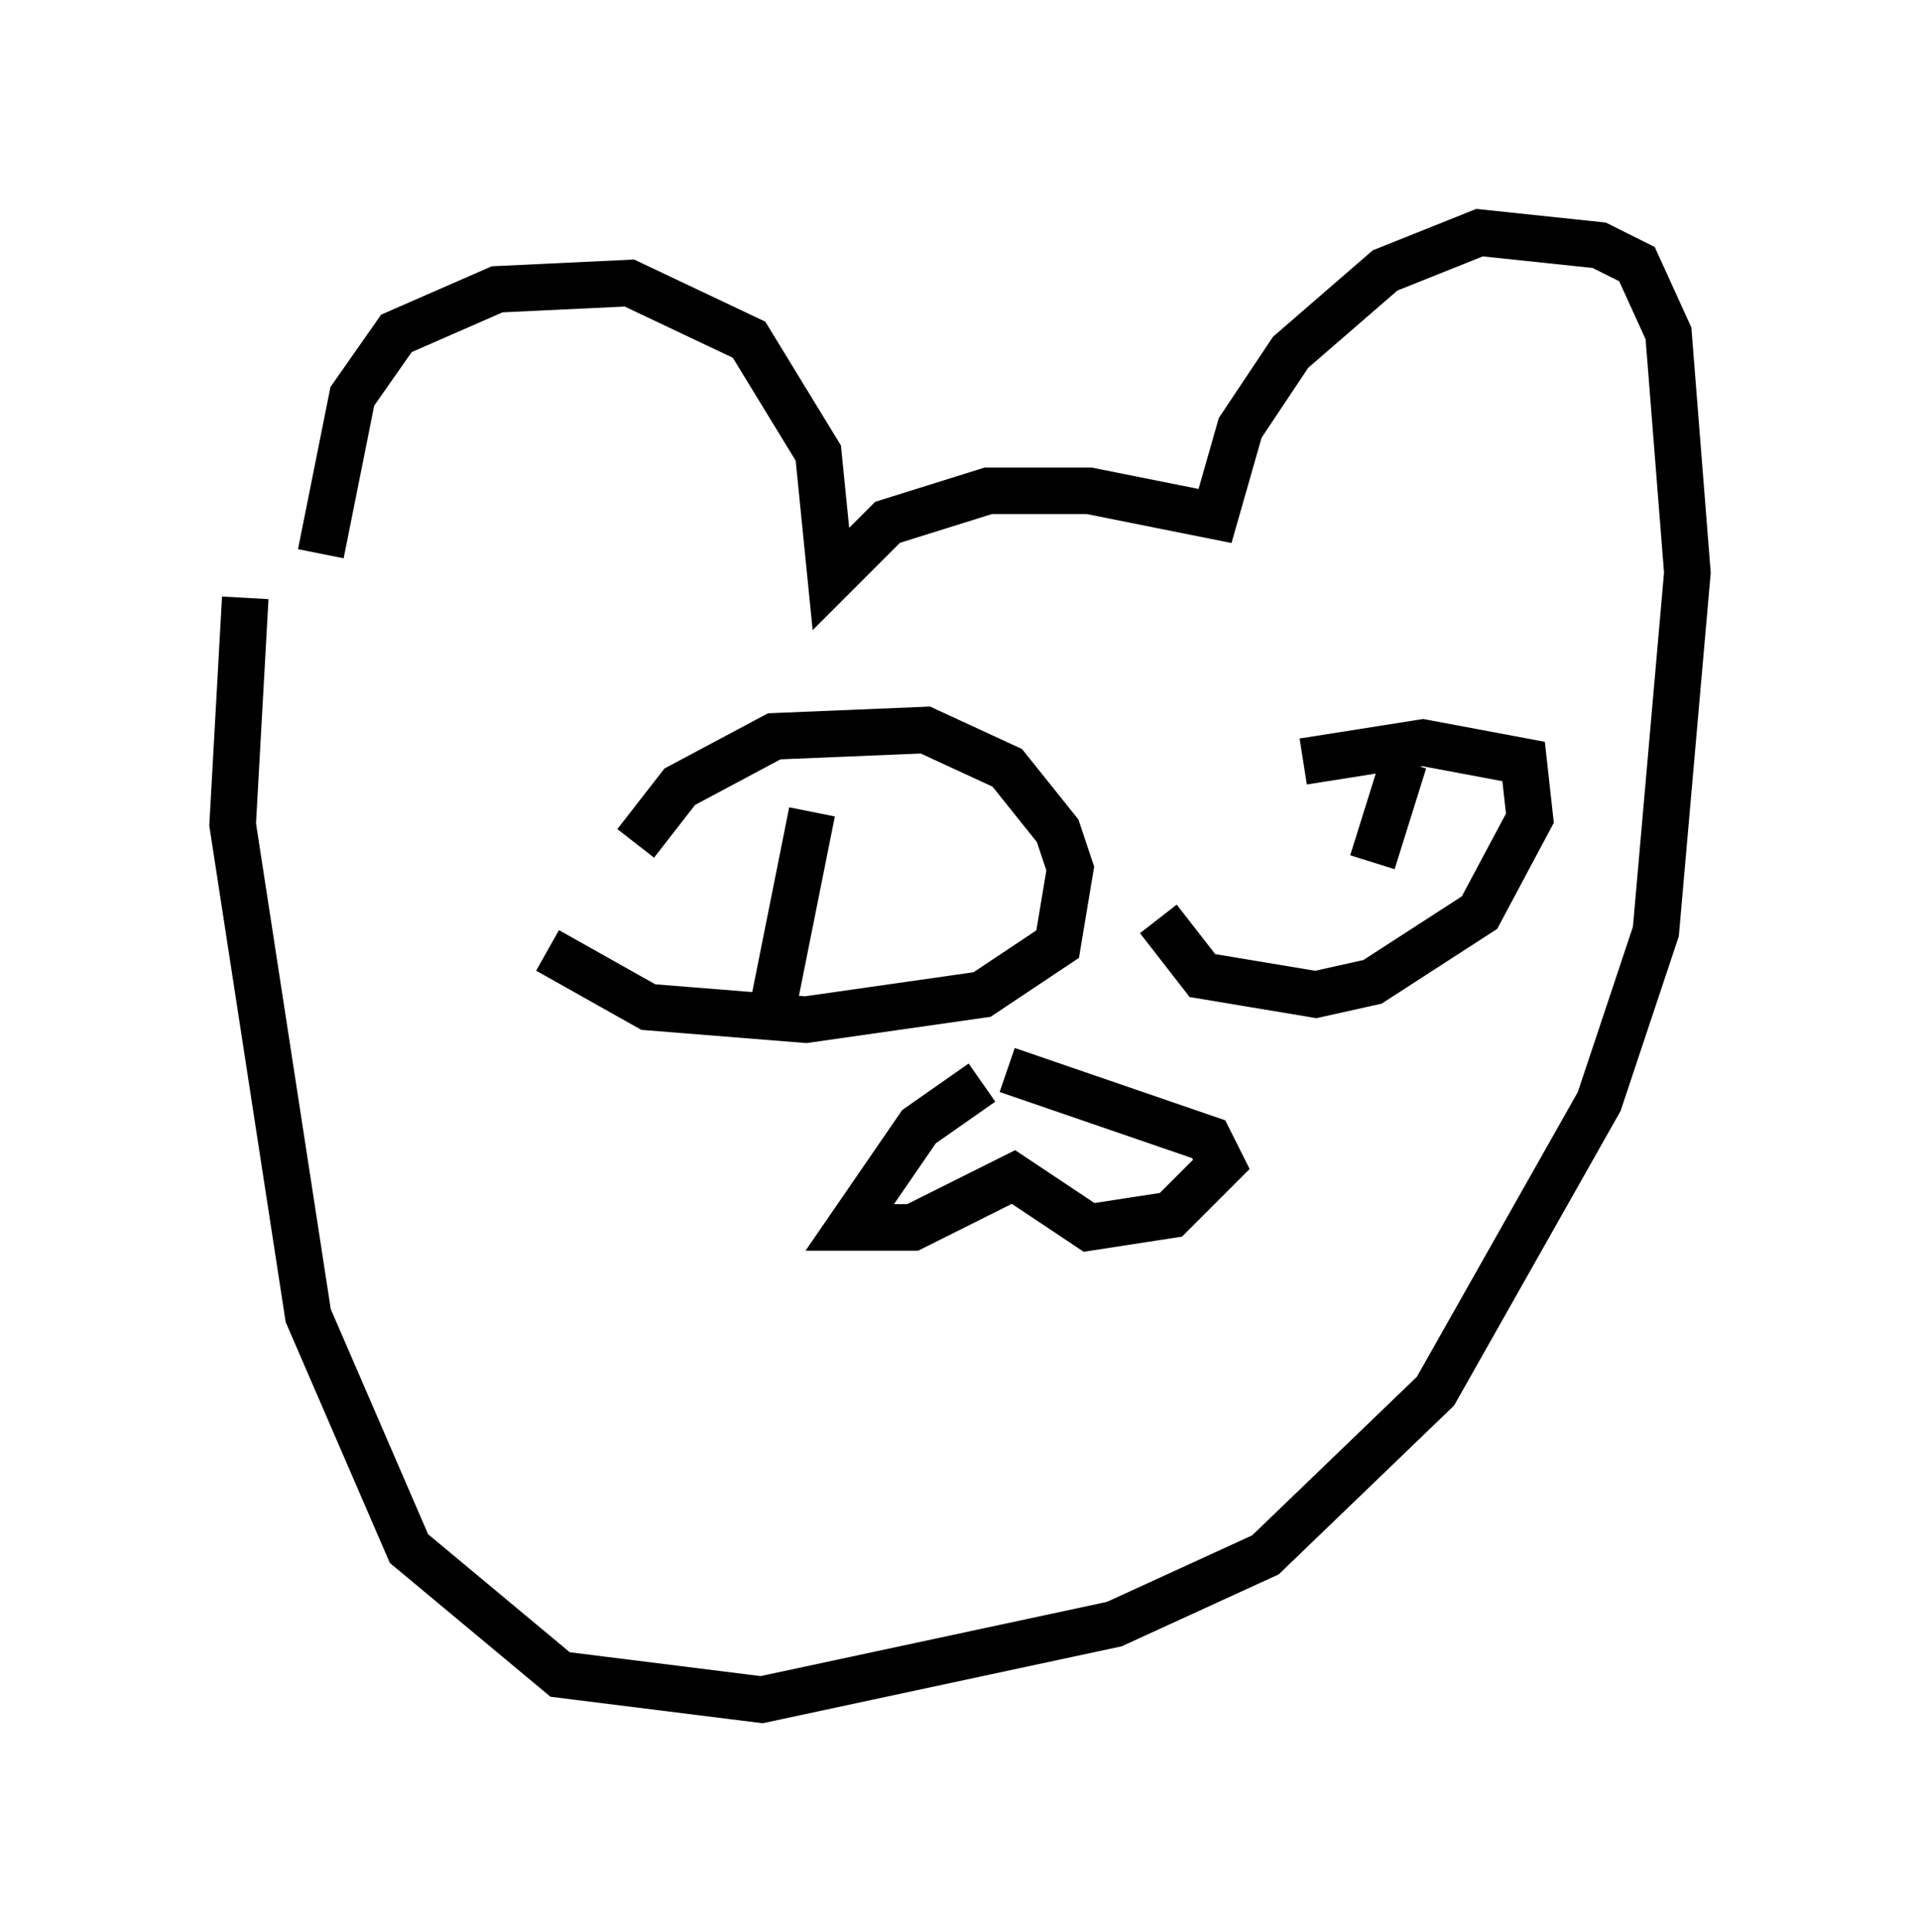 <?xml version="1.0" encoding="utf-8" ?>
<svg baseProfile="full" height="41.529" version="1.1" width="41.258" xmlns="http://www.w3.org/2000/svg" xmlns:ev="http://www.w3.org/2001/xml-events" xmlns:xlink="http://www.w3.org/1999/xlink"><defs /><rect fill="white" height="41.529" width="41.258" x="0" y="0" /><path d="M7.165, 12.984 m-0.271, -1.083 l0.677, -3.383 0.947, -1.353 l2.165, -0.947 2.842, -0.135 l2.571, 1.218 1.488, 2.436 l0.271, 2.706 1.218, -1.218 l2.165, -0.677 2.165, 0.0 l2.706, 0.541 0.541, -1.894 l1.083, -1.624 2.03, -1.759 l2.03, -0.812 2.571, 0.271 l0.812, 0.406 0.677, 1.488 l0.406, 5.142 -0.677, 7.713 l-1.218, 3.654 -3.518, 6.225 l-3.654, 3.518 -3.248, 1.488 l-7.578, 1.624 -4.33, -0.541 l-3.248, -2.706 -2.165, -5.007 l-1.624, -10.555 0.271, -4.871 m8.39, 5.277 l0.947, -1.218 2.03, -1.083 l3.248, -0.135 1.759, 0.812 l1.083, 1.353 0.271, 0.812 l-0.271, 1.624 -1.624, 1.083 l-3.789, 0.541 -3.383, -0.271 l-2.165, -1.218 m5.683, -2.977 l-0.812, 4.059 m11.367, -5.142 l2.571, -0.406 2.165, 0.406 l0.135, 1.218 -1.083, 2.03 l-2.3, 1.488 -1.218, 0.271 l-2.436, -0.406 -0.947, -1.218 m5.277, -3.383 l-0.677, 2.165 m-8.39, 4.736 l-1.353, 0.947 -1.488, 2.165 l1.353, 0.0 2.165, -1.083 l1.624, 1.083 1.759, -0.271 l1.083, -1.083 -0.271, -0.541 l-4.33, -1.488 " fill="none" stroke="black" stroke-width="1" /></svg>
